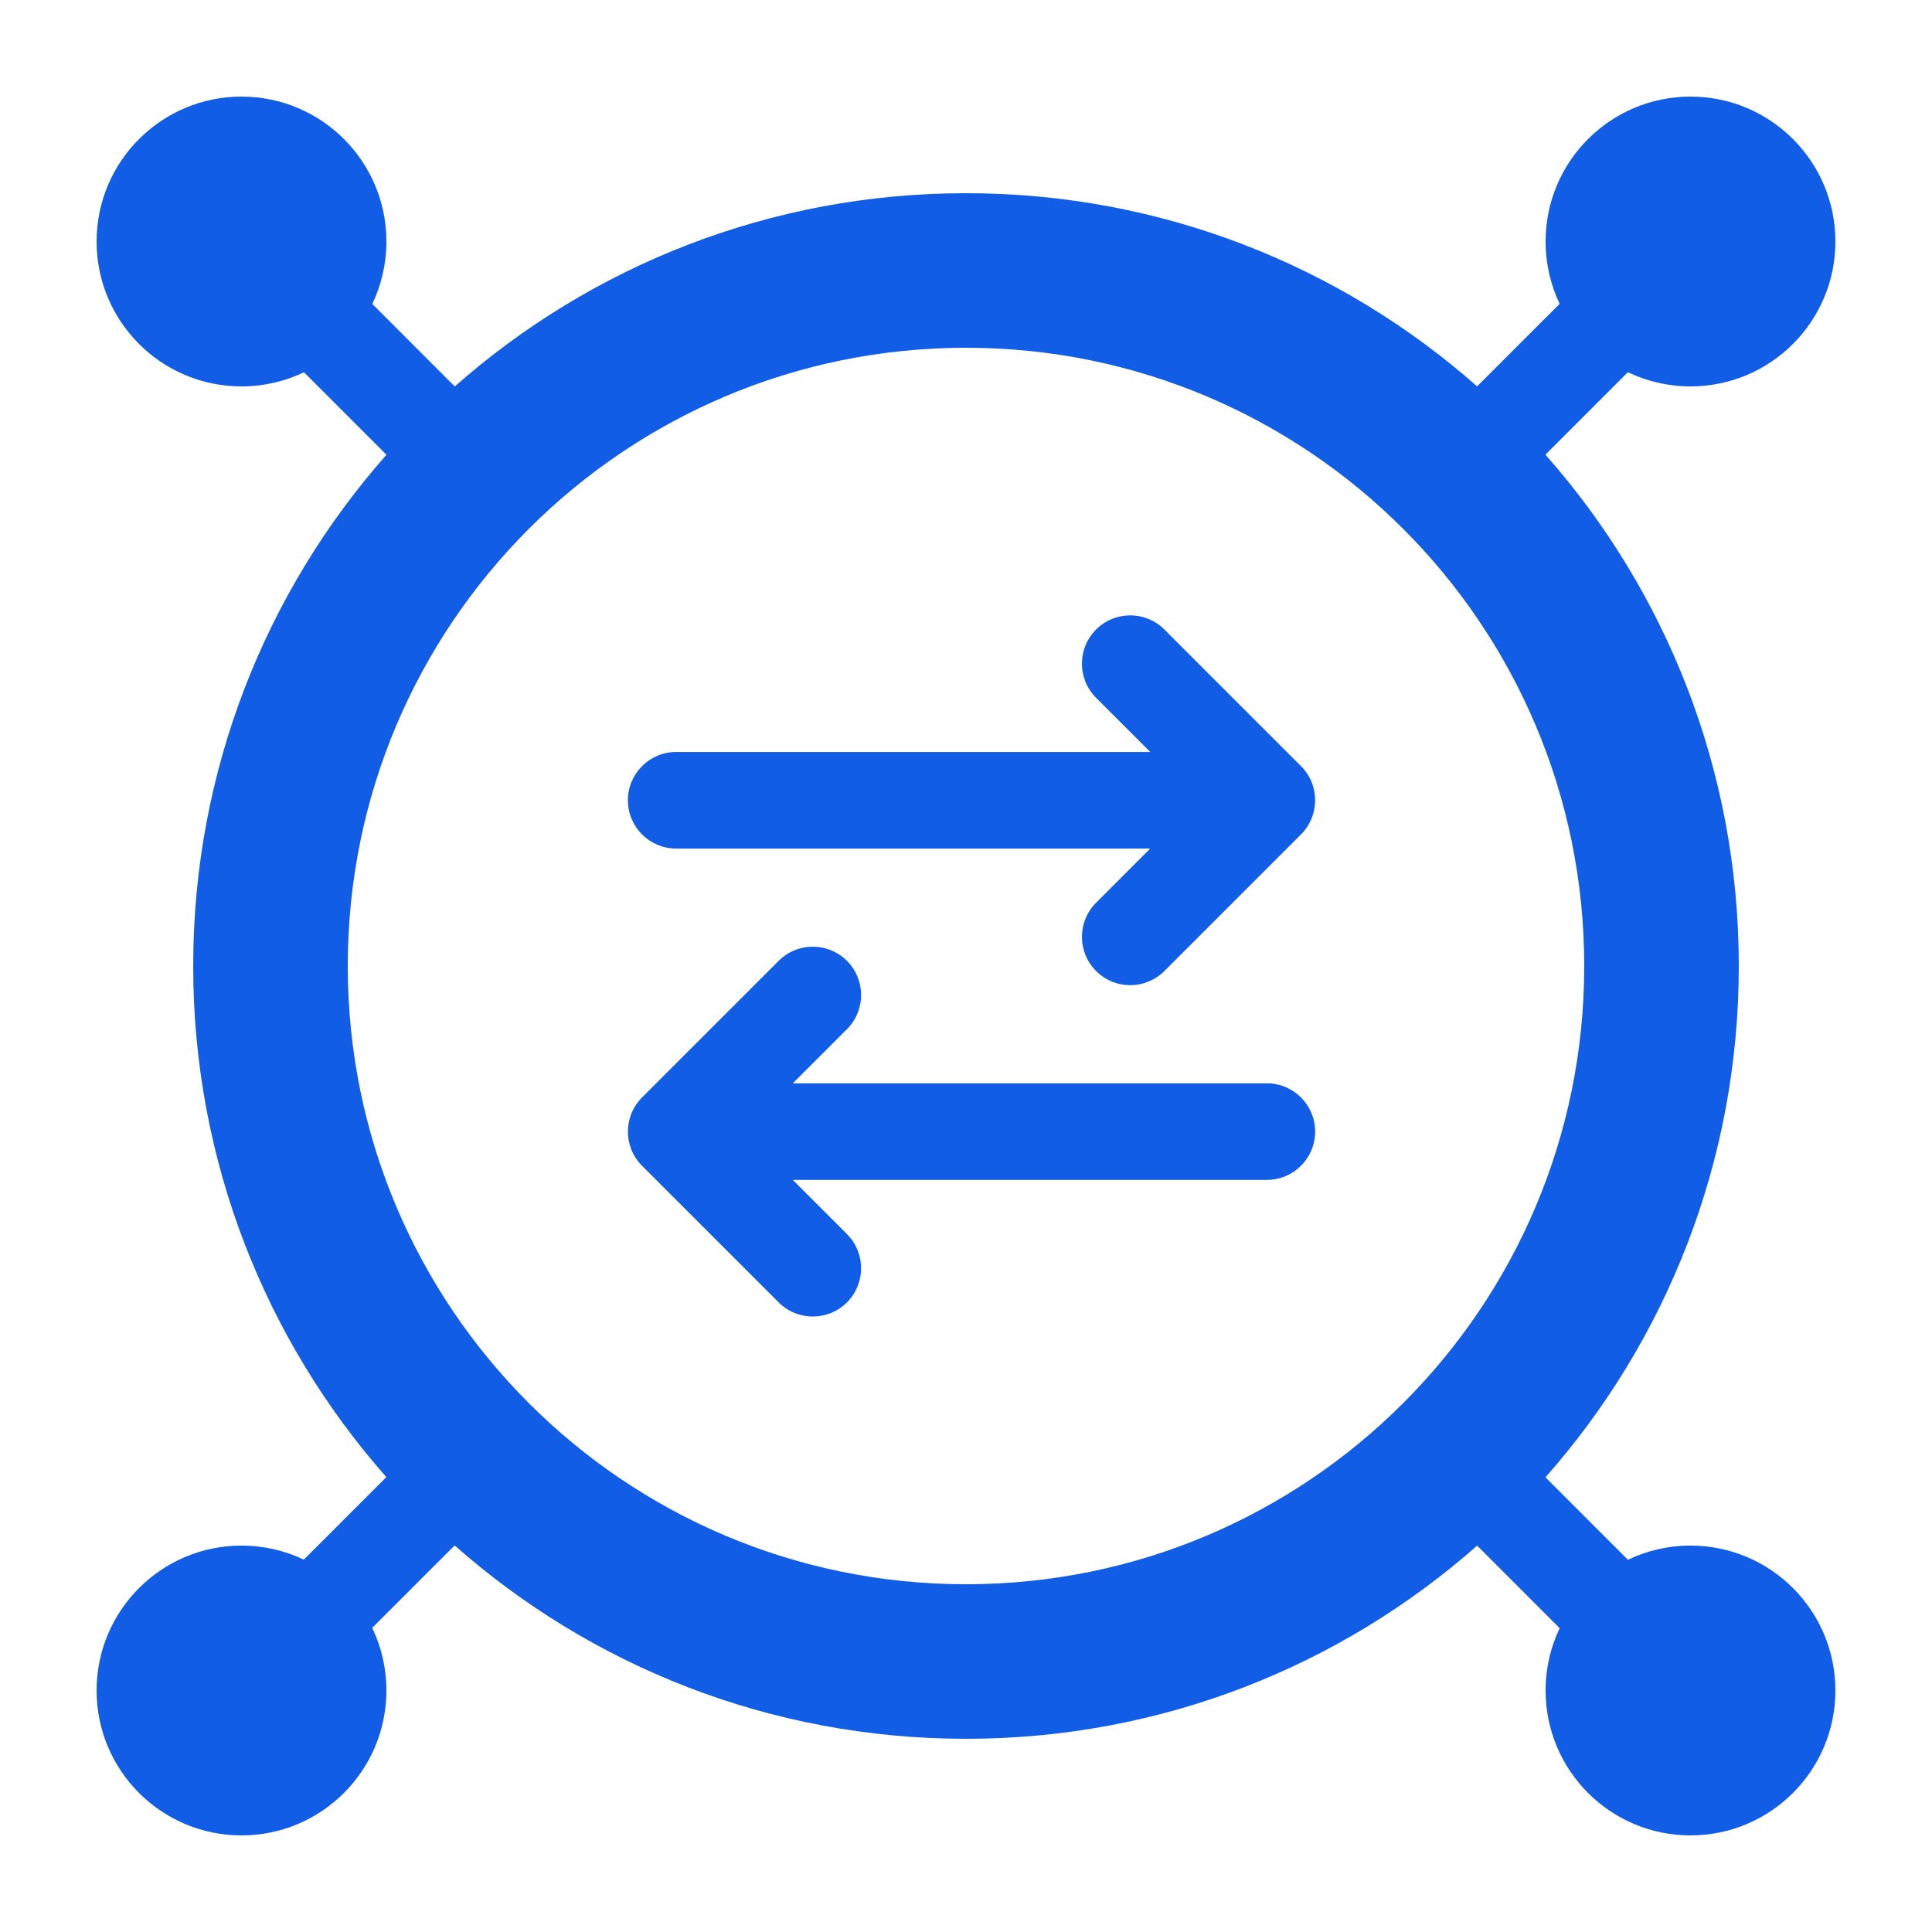 <svg width="60" height="60" viewBox="0 0 60 60" fill="none" xmlns="http://www.w3.org/2000/svg">
<path fill-rule="evenodd" clip-rule="evenodd" d="M3 7.5C3 5.015 5.015 3 7.5 3C9.985 3 12 5.015 12 7.5C12 8.195 11.843 8.852 11.562 9.44L14.123 12.002C18.354 8.266 23.913 6 30 6C36.086 6 41.643 8.265 45.873 11.999L48.436 9.436C48.157 8.849 48 8.193 48 7.5C48 5.015 50.015 3 52.5 3C54.985 3 57 5.015 57 7.5C57 9.985 54.985 12 52.5 12C51.803 12 51.144 11.842 50.555 11.559L47.995 14.12C51.732 18.351 54 23.911 54 30C54 36.089 51.732 41.648 47.996 45.88L50.556 48.44C51.145 48.158 51.804 48 52.5 48C54.985 48 57 50.015 57 52.5C57 54.985 54.985 57 52.5 57C50.015 57 48 54.985 48 52.5C48 51.807 48.157 51.15 48.437 50.564L45.874 48.001C41.643 51.734 36.086 54 30 54C23.91 54 18.351 51.732 14.119 47.995L11.559 50.555C11.842 51.143 12 51.803 12 52.5C12 54.985 9.985 57 7.5 57C5.015 57 3 54.985 3 52.5C3 50.015 5.015 48 7.5 48C8.193 48 8.849 48.157 9.435 48.436L11.998 45.873C8.265 41.642 6 36.086 6 30C6 23.912 8.267 18.354 12.002 14.123L9.44 11.561C8.853 11.842 8.195 12 7.5 12C5.015 12 3 9.985 3 7.5ZM30 10.8C19.396 10.8 10.8 19.396 10.8 30C10.8 40.604 19.396 49.2 30 49.2C40.604 49.2 49.2 40.604 49.2 30C49.2 19.396 40.604 10.8 30 10.8ZM34.04 21.671C33.454 21.085 33.454 20.136 34.04 19.55C34.625 18.964 35.575 18.964 36.161 19.55L40.39 23.779L40.404 23.792C40.698 24.086 40.844 24.472 40.843 24.857C40.842 25.24 40.695 25.622 40.404 25.914L40.39 25.927L36.161 30.156C35.575 30.742 34.625 30.742 34.04 30.156C33.454 29.57 33.454 28.621 34.04 28.035L35.721 26.353H21C20.172 26.353 19.5 25.682 19.5 24.853C19.5 24.025 20.172 23.353 21 23.353H35.722L34.04 21.671ZM26.303 40.447C26.889 39.861 26.889 38.911 26.303 38.325L24.621 36.643H39.343C40.171 36.643 40.843 35.971 40.843 35.143C40.843 34.315 40.171 33.643 39.343 33.643H24.622L26.303 31.962C26.889 31.376 26.889 30.426 26.303 29.84C25.718 29.254 24.768 29.254 24.182 29.84L19.953 34.069L19.939 34.083C19.648 34.374 19.501 34.757 19.5 35.139C19.499 35.524 19.645 35.91 19.939 36.204L19.953 36.218L24.182 40.447C24.768 41.032 25.718 41.032 26.303 40.447Z" fill="#125DE6"/>
</svg>

